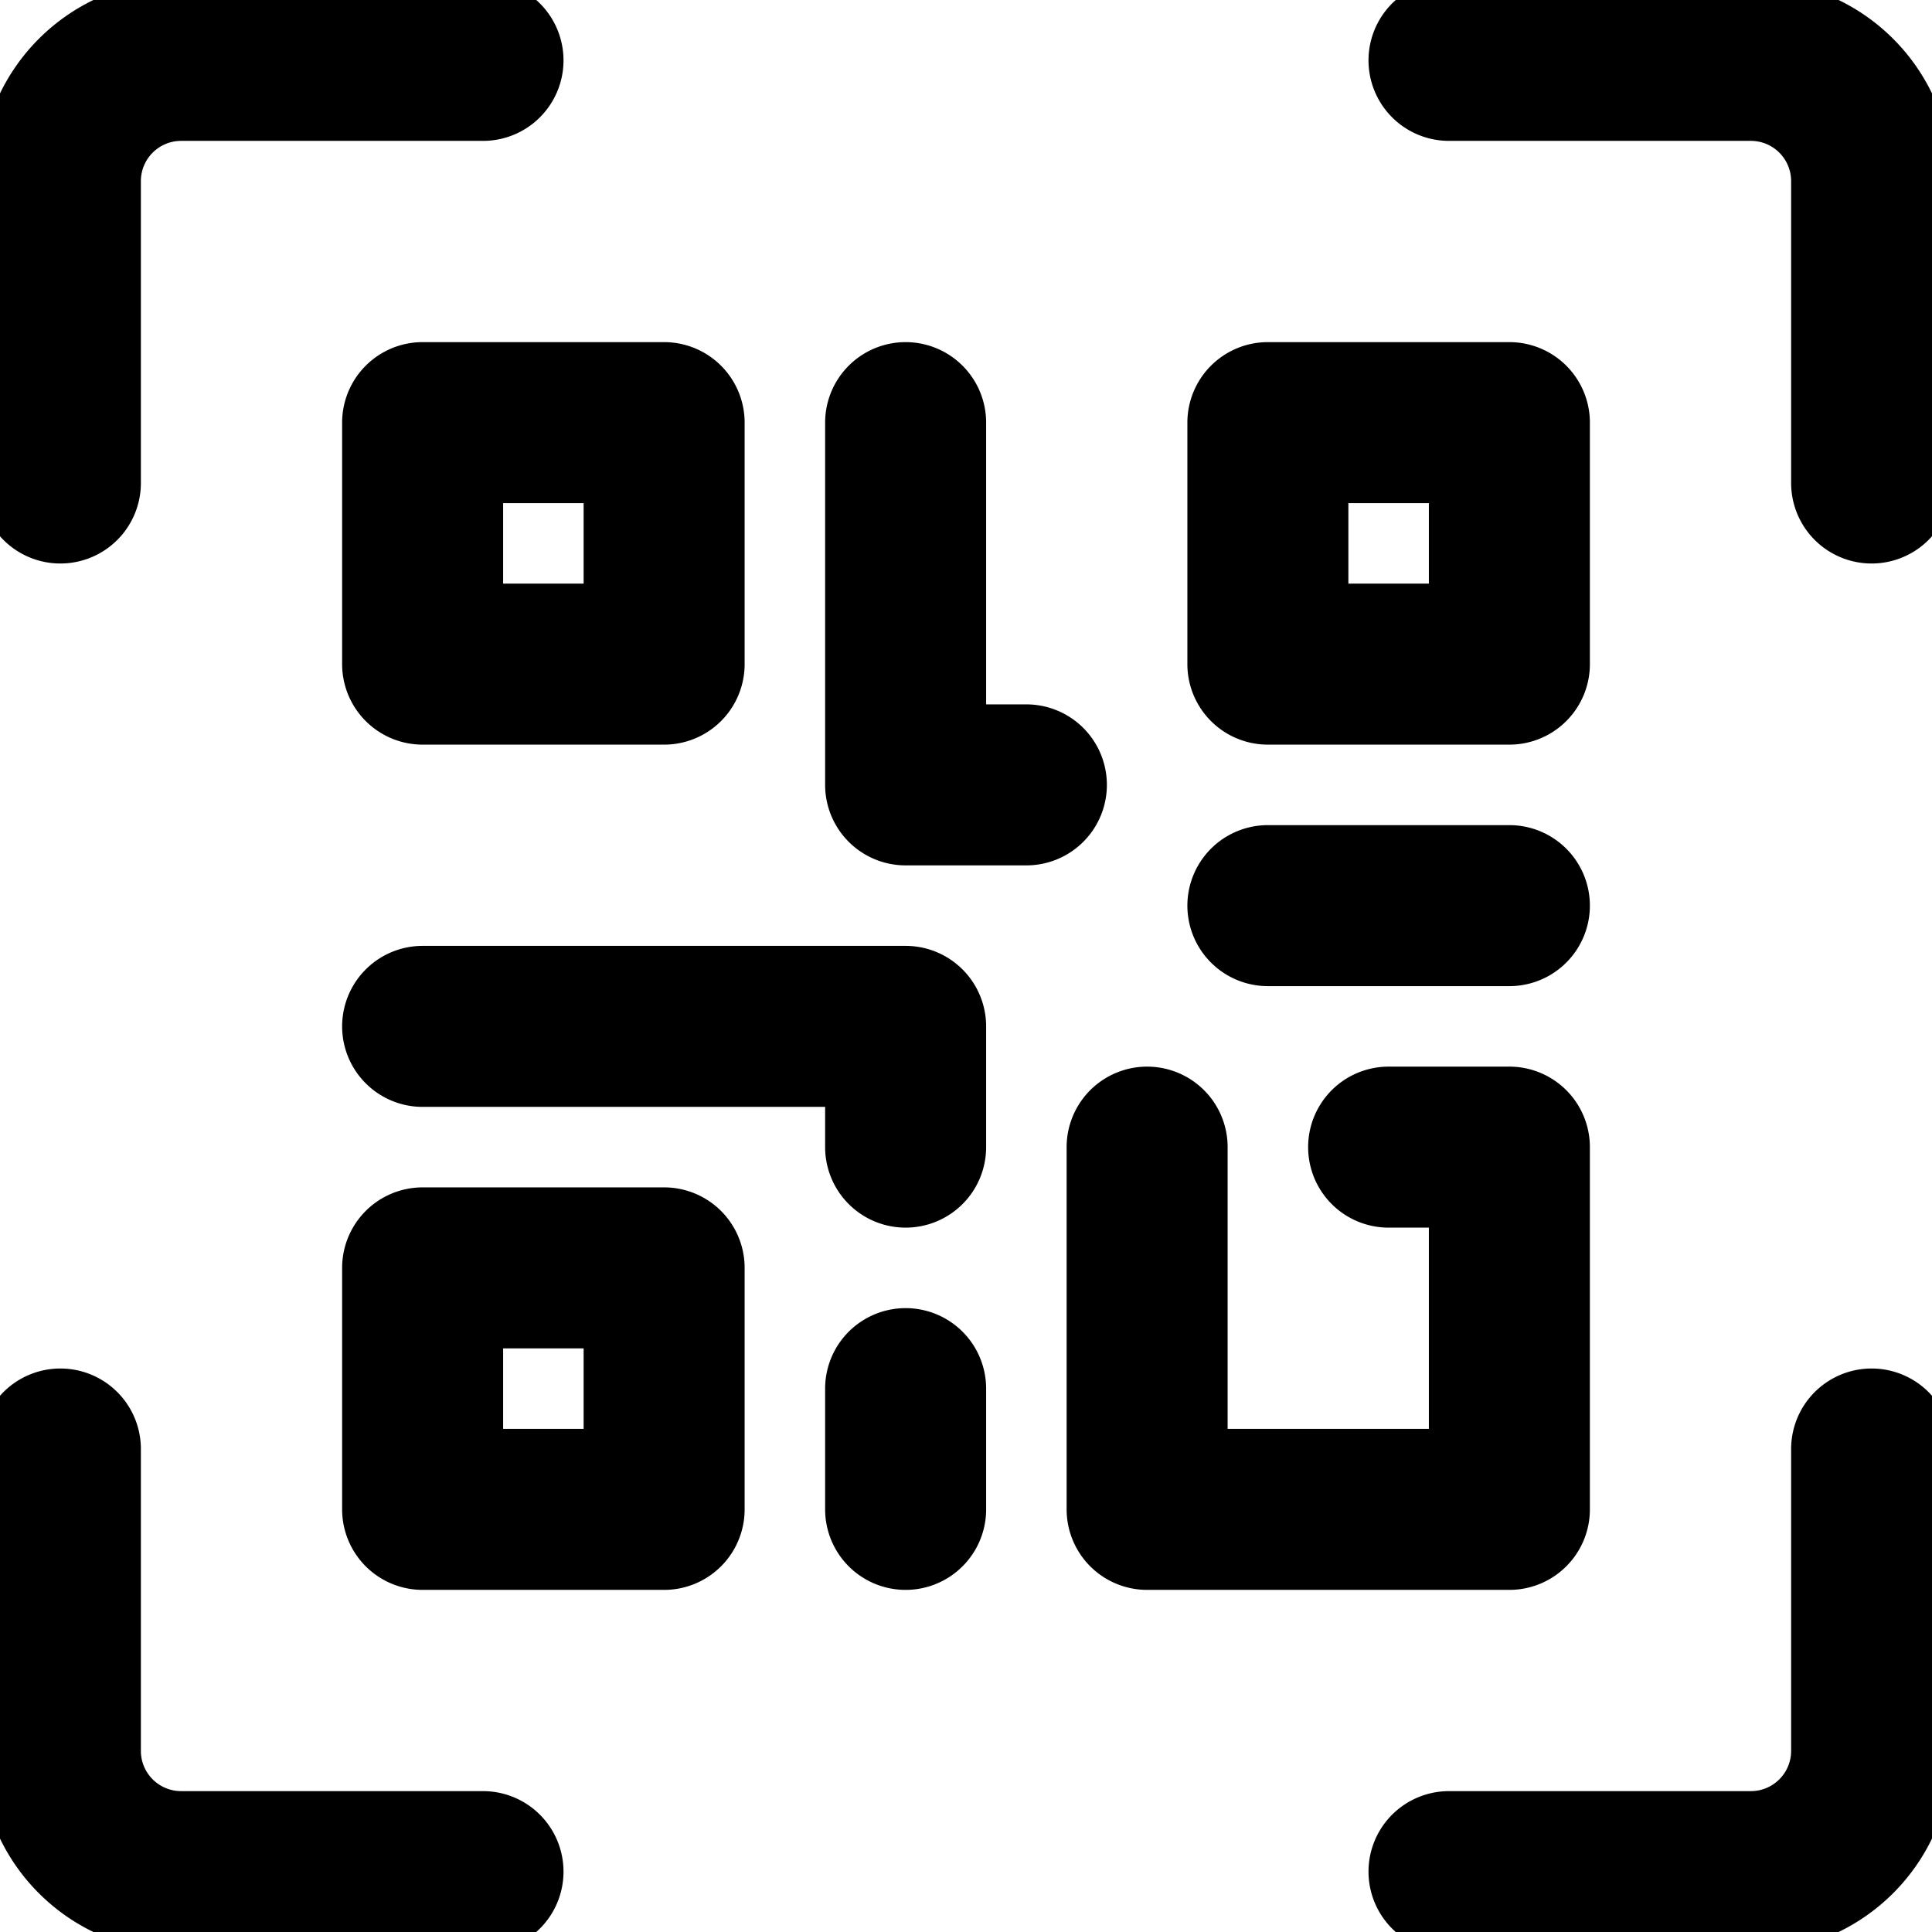 <svg fill="none" viewBox="0 0 24 24" stroke="currentColor" aria-hidden="true">
  <path stroke-linecap="round" stroke-linejoin="round" stroke-width="2" d="M5.25 5.25h3v3h-3v-3ZM5.25 15.75h3v3h-3v-3ZM15.75 5.25h3v3h-3v-3ZM5.25 12.75h6v1.5M14.25 14.25v4.5h4.5v-4.5h-1.5M11.25 17.25v1.5M11.25 5.25v4.5h1.5M15.75 11.25h3M.75 6V2.25a1.5 1.5 0 0 1 1.5-1.5H6M18 .75h3.75a1.5 1.5 0 0 1 1.5 1.5V6M23.25 18v3.75a1.5 1.5 0 0 1-1.5 1.5H18M6 23.25H2.25a1.5 1.5 0 0 1-1.5-1.5V18"/>
</svg>
